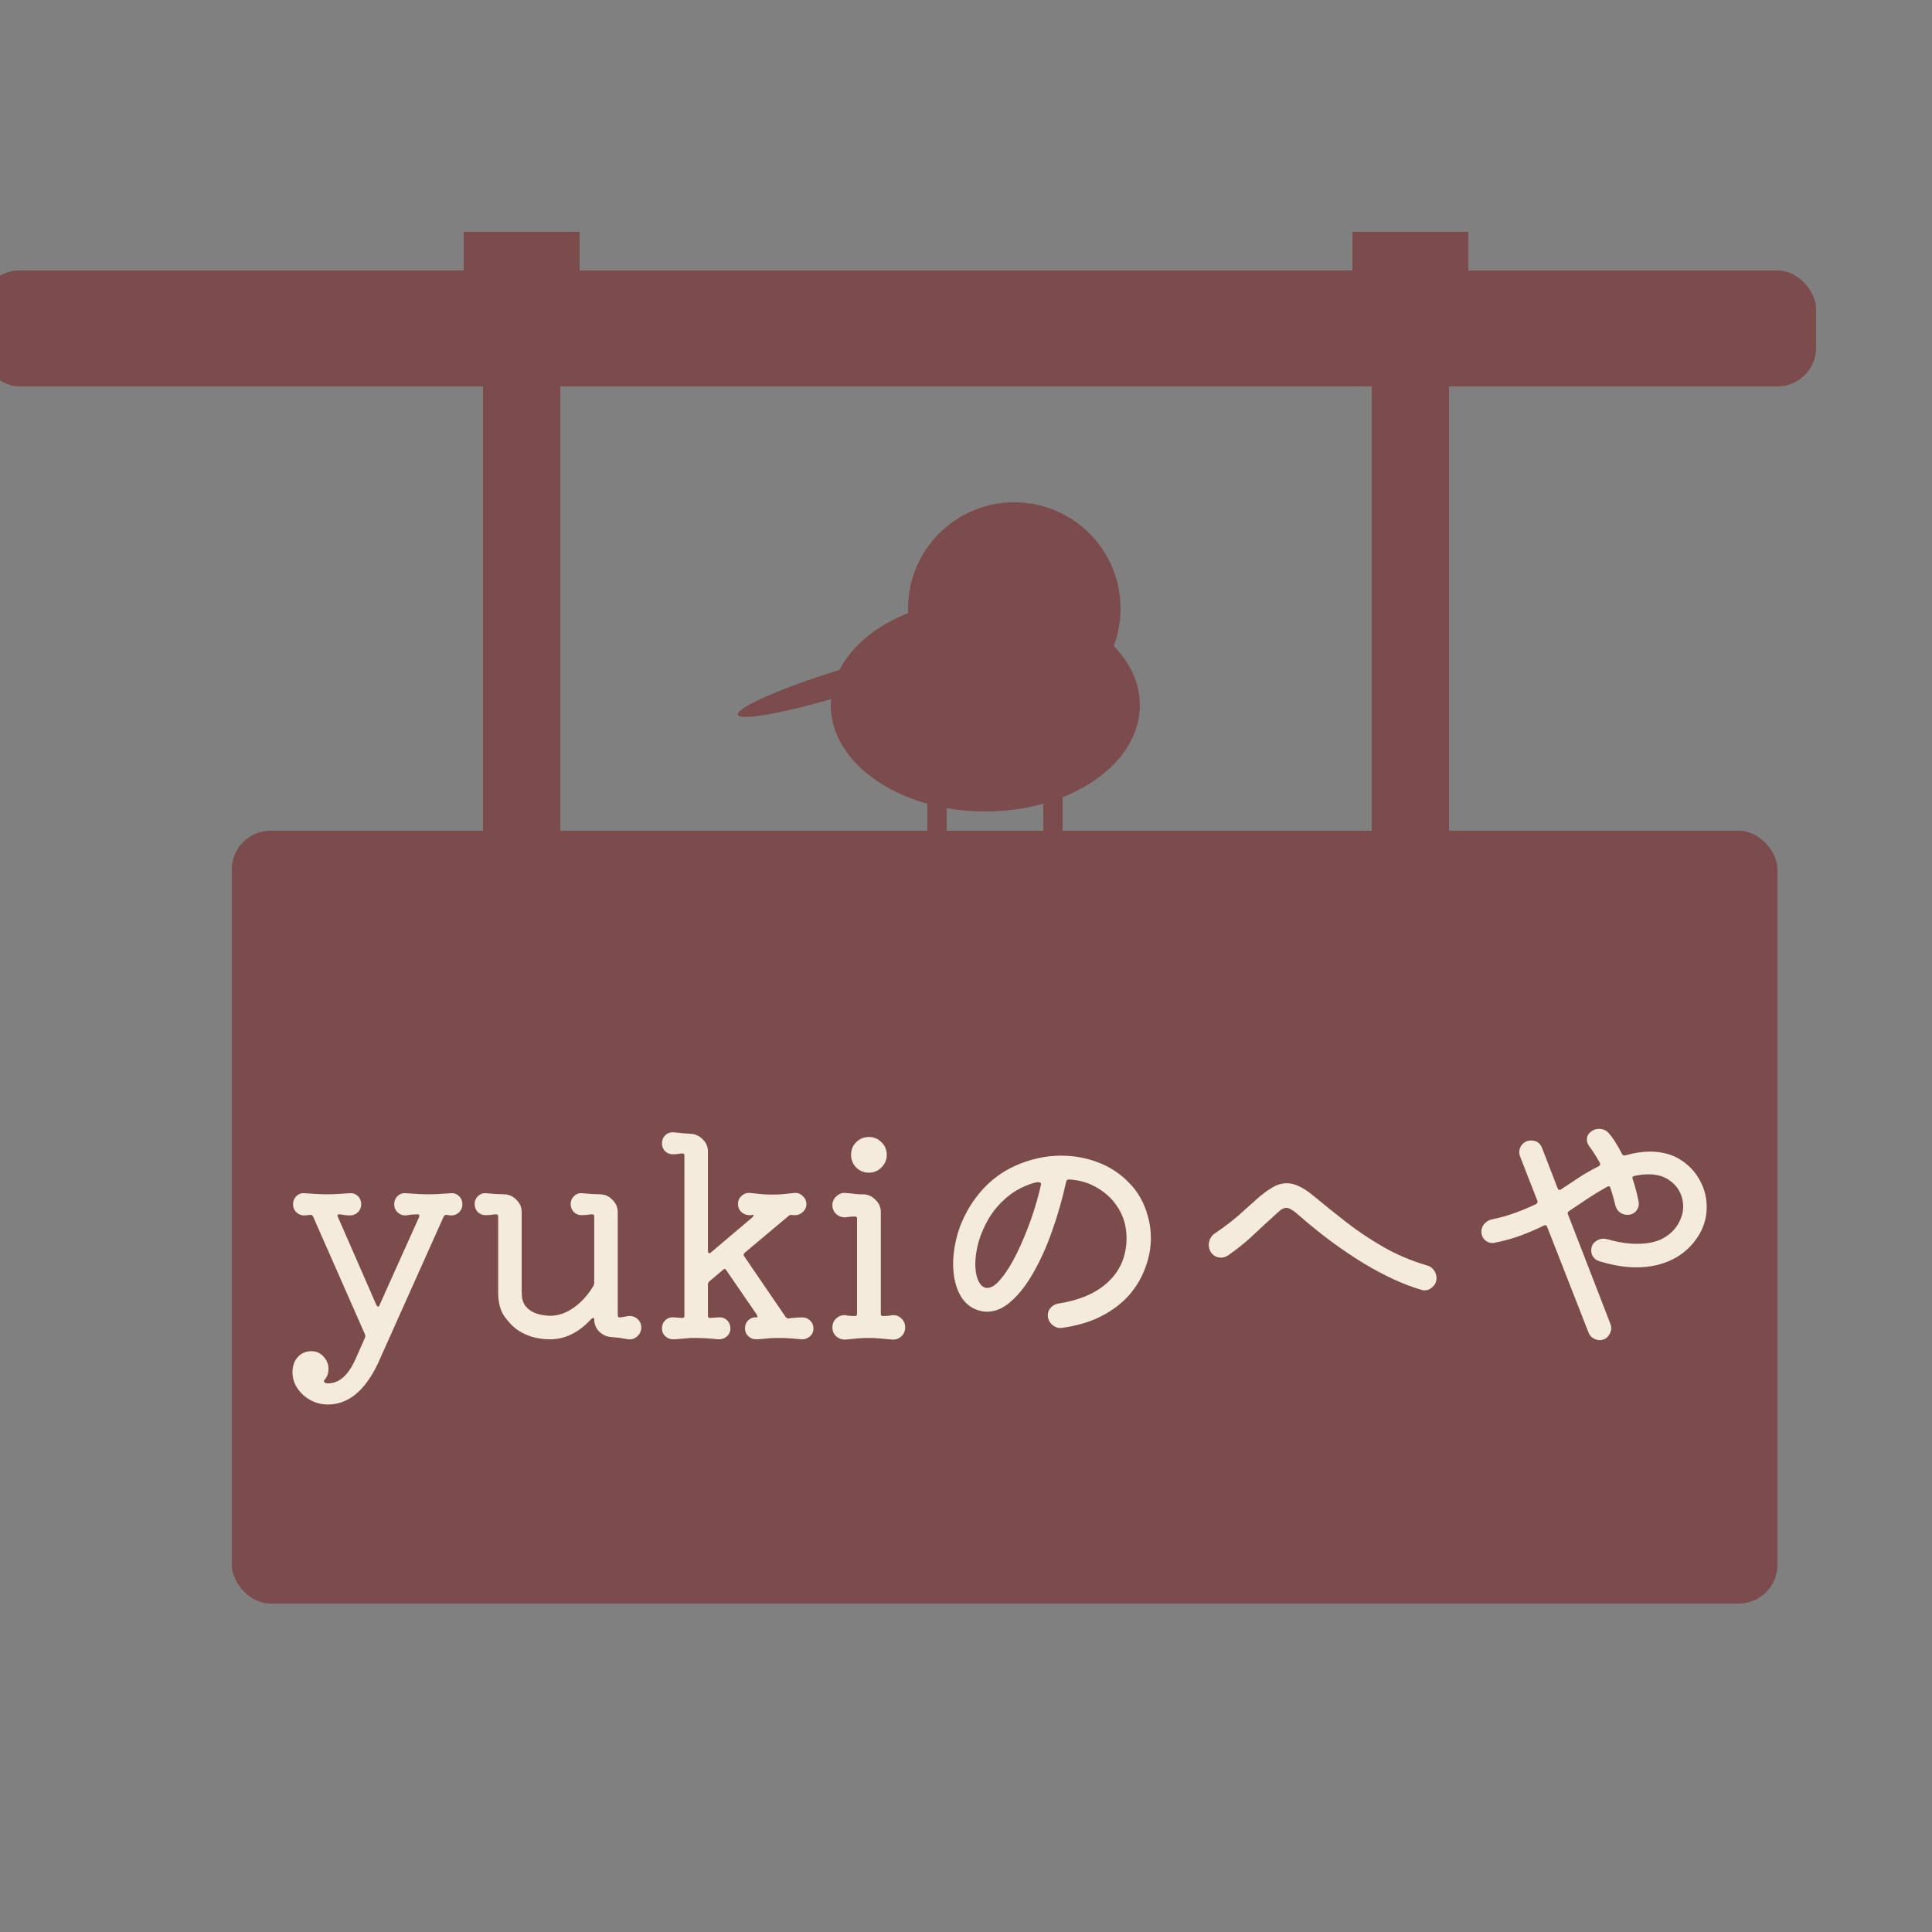 <svg width="100" height="100" viewBox="0 0 100 100" fill="none" xmlns="http://www.w3.org/2000/svg">
<rect x="0" y="0" width="100" height="100" fill="#808080" stroke="none"/>
<g clip-path="url(#clip0_454_5)">
<rect x="12" y="43" width="80" height="40" rx="2" fill="#7C4B4B"/>
<path d="M83.957 59.732C83.994 59.797 84.05 59.821 84.125 59.802C84.591 59.672 85.011 59.606 85.385 59.606C86.01 59.606 86.542 59.746 86.981 60.026C87.419 60.306 87.755 60.666 87.989 61.104C88.222 61.533 88.339 61.991 88.339 62.476C88.339 63.017 88.194 63.517 87.905 63.974C87.569 64.506 87.121 64.912 86.561 65.192C86.01 65.463 85.389 65.598 84.699 65.598C84.101 65.598 83.457 65.491 82.767 65.276C82.645 65.239 82.547 65.169 82.473 65.066C82.398 64.963 82.361 64.852 82.361 64.73C82.361 64.534 82.426 64.385 82.557 64.282C82.687 64.17 82.837 64.114 83.005 64.114C83.042 64.114 83.075 64.119 83.103 64.128C83.131 64.128 83.163 64.133 83.201 64.142C83.49 64.226 83.761 64.287 84.013 64.324C84.274 64.362 84.512 64.38 84.727 64.38C85.277 64.38 85.725 64.287 86.071 64.1C86.425 63.904 86.687 63.657 86.855 63.358C87.032 63.059 87.121 62.756 87.121 62.448C87.121 62.159 87.051 61.888 86.911 61.636C86.771 61.384 86.565 61.179 86.295 61.02C86.033 60.861 85.707 60.782 85.315 60.782C85.1 60.782 84.857 60.81 84.587 60.866C84.503 60.885 84.475 60.936 84.503 61.02C84.568 61.197 84.624 61.384 84.671 61.58C84.727 61.776 84.773 61.977 84.811 62.182C84.82 62.21 84.825 62.252 84.825 62.308C84.825 62.458 84.769 62.593 84.657 62.714C84.545 62.826 84.405 62.882 84.237 62.882C84.087 62.882 83.952 62.836 83.831 62.742C83.719 62.649 83.644 62.528 83.607 62.378C83.541 62.089 83.457 61.79 83.355 61.482C83.327 61.398 83.271 61.38 83.187 61.426C82.851 61.613 82.519 61.813 82.193 62.028C81.875 62.243 81.549 62.462 81.213 62.686C81.147 62.724 81.129 62.779 81.157 62.854L83.355 68.524C83.383 68.59 83.397 68.664 83.397 68.748C83.397 68.897 83.341 69.037 83.229 69.168C83.126 69.299 82.981 69.364 82.795 69.364C82.673 69.364 82.557 69.327 82.445 69.252C82.342 69.187 82.267 69.094 82.221 68.972L80.079 63.498C80.051 63.423 79.999 63.4 79.925 63.428C79.57 63.605 79.183 63.773 78.763 63.932C78.343 64.091 77.876 64.222 77.363 64.324C77.335 64.334 77.293 64.338 77.237 64.338C77.087 64.338 76.957 64.282 76.845 64.17C76.733 64.058 76.677 63.918 76.677 63.75C76.677 63.601 76.723 63.47 76.817 63.358C76.919 63.237 77.045 63.157 77.195 63.12C77.652 63.027 78.067 62.91 78.441 62.77C78.823 62.63 79.178 62.481 79.505 62.322C79.579 62.276 79.603 62.219 79.575 62.154L78.679 59.858C78.651 59.783 78.637 59.709 78.637 59.634C78.637 59.475 78.693 59.336 78.805 59.214C78.926 59.093 79.075 59.032 79.253 59.032C79.523 59.032 79.71 59.158 79.813 59.41L80.625 61.51C80.662 61.594 80.718 61.613 80.793 61.566C81.119 61.352 81.437 61.142 81.745 60.936C82.062 60.731 82.398 60.539 82.753 60.362C82.827 60.316 82.846 60.26 82.809 60.194C82.725 60.035 82.636 59.886 82.543 59.746C82.459 59.606 82.37 59.475 82.277 59.354C82.183 59.233 82.137 59.111 82.137 58.99C82.137 58.803 82.216 58.659 82.375 58.556C82.487 58.472 82.617 58.43 82.767 58.43C82.972 58.43 83.14 58.505 83.271 58.654C83.401 58.803 83.523 58.971 83.635 59.158C83.747 59.336 83.854 59.527 83.957 59.732Z" fill="#F5EBDD"/>
<path d="M73.569 66.76C72.663 66.499 71.66 66.037 70.558 65.374C69.457 64.702 68.361 63.89 67.269 62.938C66.96 62.658 66.732 62.518 66.582 62.518C66.489 62.518 66.391 62.556 66.288 62.63C66.195 62.705 66.079 62.807 65.939 62.938C65.546 63.293 65.173 63.638 64.819 63.974C64.473 64.301 64.053 64.637 63.559 64.982C63.437 65.057 63.321 65.094 63.209 65.094C62.966 65.094 62.779 64.987 62.648 64.772C62.593 64.66 62.565 64.548 62.565 64.436C62.565 64.324 62.593 64.212 62.648 64.1C62.705 63.988 62.784 63.9 62.886 63.834C63.344 63.526 63.745 63.223 64.091 62.924C64.436 62.616 64.749 62.336 65.028 62.084C65.308 61.832 65.575 61.632 65.826 61.482C66.079 61.324 66.34 61.244 66.611 61.244C66.806 61.244 67.012 61.295 67.227 61.398C67.441 61.492 67.679 61.645 67.941 61.86C68.528 62.346 69.121 62.822 69.719 63.288C70.325 63.755 70.965 64.18 71.636 64.562C72.308 64.945 73.05 65.257 73.862 65.5C74.012 65.537 74.129 65.617 74.213 65.738C74.306 65.859 74.353 65.995 74.353 66.144C74.353 66.331 74.287 66.485 74.156 66.606C74.035 66.728 73.895 66.788 73.737 66.788C73.709 66.788 73.68 66.788 73.653 66.788C73.624 66.779 73.597 66.769 73.569 66.76Z" fill="#F5EBDD"/>
<path d="M54.949 68.734C54.771 68.753 54.608 68.697 54.459 68.566C54.309 68.435 54.234 68.272 54.234 68.076C54.234 67.927 54.286 67.796 54.389 67.684C54.491 67.572 54.617 67.502 54.767 67.474C55.905 67.297 56.778 66.914 57.385 66.326C58.001 65.738 58.309 64.987 58.309 64.072C58.309 63.531 58.178 63.036 57.916 62.588C57.655 62.14 57.296 61.781 56.839 61.51C56.391 61.23 55.886 61.076 55.327 61.048C55.252 61.048 55.205 61.085 55.187 61.16C54.99 62.047 54.748 62.896 54.459 63.708C54.178 64.511 53.856 65.229 53.492 65.864C53.138 66.489 52.755 66.984 52.344 67.348C51.943 67.712 51.523 67.894 51.084 67.894C50.972 67.894 50.861 67.88 50.748 67.852C50.282 67.74 49.927 67.46 49.684 67.012C49.451 66.564 49.334 66.037 49.334 65.43C49.334 64.879 49.428 64.305 49.614 63.708C49.81 63.111 50.1 62.551 50.483 62.028C51.033 61.281 51.705 60.726 52.498 60.362C53.301 59.998 54.108 59.816 54.92 59.816C55.593 59.816 56.232 59.933 56.839 60.166C57.455 60.399 57.986 60.749 58.434 61.216C58.892 61.673 59.214 62.238 59.401 62.91C59.513 63.283 59.569 63.675 59.569 64.086C59.569 64.59 59.475 65.094 59.288 65.598C59.111 66.102 58.836 66.573 58.462 67.012C58.089 67.441 57.608 67.81 57.02 68.118C56.442 68.417 55.751 68.622 54.949 68.734ZM50.678 66.368C50.791 66.564 50.931 66.662 51.099 66.662C51.322 66.662 51.565 66.499 51.827 66.172C52.097 65.845 52.363 65.416 52.624 64.884C52.886 64.352 53.129 63.773 53.352 63.148C53.577 62.513 53.754 61.897 53.885 61.3V61.286C53.885 61.221 53.828 61.188 53.717 61.188C53.688 61.188 53.66 61.193 53.633 61.202C53.605 61.202 53.577 61.207 53.548 61.216C53.007 61.375 52.541 61.617 52.148 61.944C51.766 62.261 51.449 62.625 51.197 63.036C50.954 63.447 50.772 63.862 50.651 64.282C50.538 64.693 50.483 65.075 50.483 65.43C50.483 65.822 50.548 66.135 50.678 66.368Z" fill="#F5EBDD"/>
<path d="M44.975 60.698C44.723 60.698 44.504 60.609 44.317 60.432C44.14 60.245 44.051 60.026 44.051 59.774C44.051 59.513 44.14 59.293 44.317 59.116C44.504 58.939 44.723 58.85 44.975 58.85C45.227 58.85 45.442 58.939 45.619 59.116C45.806 59.293 45.899 59.513 45.899 59.774C45.899 60.026 45.806 60.245 45.619 60.432C45.442 60.609 45.227 60.698 44.975 60.698ZM43.771 69.336C43.584 69.345 43.421 69.289 43.281 69.168C43.15 69.047 43.085 68.893 43.085 68.706C43.085 68.519 43.15 68.365 43.281 68.244C43.421 68.113 43.584 68.057 43.771 68.076C43.911 68.104 44.065 68.118 44.233 68.118H44.261C44.326 68.118 44.359 68.081 44.359 68.006V63.078C44.359 63.003 44.326 62.966 44.261 62.966C44.093 62.966 43.93 62.98 43.771 63.008C43.584 63.017 43.421 62.961 43.281 62.84C43.15 62.719 43.085 62.565 43.085 62.378C43.085 62.191 43.155 62.037 43.295 61.916C43.435 61.785 43.594 61.729 43.771 61.748C44.023 61.767 44.2 61.785 44.303 61.804C44.415 61.813 44.49 61.818 44.527 61.818C44.564 61.818 44.611 61.818 44.667 61.818C44.919 61.818 45.134 61.911 45.311 62.098C45.498 62.275 45.591 62.49 45.591 62.742V68.006C45.591 68.081 45.624 68.118 45.689 68.118C45.866 68.118 46.03 68.104 46.179 68.076C46.366 68.057 46.524 68.113 46.655 68.244C46.786 68.365 46.851 68.519 46.851 68.706C46.851 68.893 46.786 69.047 46.655 69.168C46.524 69.289 46.366 69.345 46.179 69.336C45.992 69.317 45.792 69.299 45.577 69.28C45.372 69.261 45.171 69.252 44.975 69.252C44.779 69.252 44.574 69.261 44.359 69.28C44.154 69.299 43.958 69.317 43.771 69.336Z" fill="#F5EBDD"/>
<path d="M41.529 68.188C41.687 68.188 41.823 68.244 41.935 68.356C42.047 68.459 42.103 68.594 42.103 68.762C42.103 68.93 42.042 69.065 41.921 69.168C41.799 69.28 41.65 69.331 41.473 69.322C41.183 69.294 40.955 69.275 40.787 69.266C40.628 69.257 40.474 69.252 40.325 69.252C40.157 69.252 39.993 69.257 39.835 69.266C39.676 69.285 39.461 69.303 39.191 69.322C39.013 69.331 38.864 69.28 38.743 69.168C38.621 69.065 38.561 68.93 38.561 68.762C38.561 68.585 38.621 68.44 38.743 68.328C38.864 68.216 39.013 68.169 39.191 68.188C39.2 68.188 39.205 68.179 39.205 68.16C39.205 68.132 39.191 68.09 39.163 68.034L37.595 65.752C37.548 65.668 37.492 65.659 37.427 65.724L36.713 66.326C36.666 66.373 36.643 66.424 36.643 66.48V68.104C36.643 68.188 36.685 68.225 36.769 68.216L37.175 68.188C37.352 68.169 37.501 68.216 37.623 68.328C37.744 68.44 37.805 68.585 37.805 68.762C37.805 68.93 37.744 69.065 37.623 69.168C37.501 69.28 37.352 69.331 37.175 69.322C36.885 69.294 36.657 69.275 36.489 69.266C36.33 69.257 36.181 69.252 36.041 69.252C35.938 69.252 35.845 69.252 35.761 69.252C35.677 69.261 35.569 69.271 35.439 69.28C35.317 69.289 35.135 69.303 34.893 69.322C34.715 69.331 34.566 69.28 34.445 69.168C34.323 69.065 34.263 68.93 34.263 68.762C34.263 68.585 34.323 68.44 34.445 68.328C34.566 68.216 34.715 68.169 34.893 68.188L35.299 68.216H35.327C35.392 68.216 35.425 68.179 35.425 68.104V59.816C35.425 59.741 35.392 59.704 35.327 59.704C35.243 59.704 35.159 59.713 35.075 59.732C35 59.741 34.916 59.746 34.823 59.746C34.673 59.746 34.543 59.695 34.431 59.592C34.319 59.48 34.263 59.345 34.263 59.186C34.263 59.009 34.323 58.864 34.445 58.752C34.566 58.64 34.715 58.593 34.893 58.612C35.033 58.621 35.173 58.635 35.313 58.654C35.462 58.663 35.597 58.673 35.719 58.682C35.971 58.691 36.185 58.785 36.363 58.962C36.549 59.139 36.643 59.354 36.643 59.606V64.758C36.643 64.805 36.657 64.837 36.685 64.856C36.722 64.875 36.759 64.865 36.797 64.828L38.911 63.036C38.957 62.999 38.985 62.966 38.995 62.938C39.013 62.901 39.009 62.882 38.981 62.882C38.943 62.882 38.911 62.887 38.883 62.896C38.864 62.896 38.831 62.896 38.785 62.896C38.626 62.896 38.486 62.84 38.365 62.728C38.253 62.616 38.197 62.481 38.197 62.322C38.197 62.154 38.257 62.014 38.379 61.902C38.509 61.781 38.659 61.729 38.827 61.748C39.125 61.776 39.354 61.799 39.513 61.818C39.671 61.827 39.821 61.832 39.961 61.832C40.138 61.832 40.301 61.827 40.451 61.818C40.609 61.799 40.829 61.776 41.109 61.748C41.277 61.729 41.421 61.781 41.543 61.902C41.673 62.014 41.739 62.154 41.739 62.322C41.739 62.49 41.673 62.63 41.543 62.742C41.421 62.854 41.277 62.905 41.109 62.896C41.053 62.896 41.006 62.891 40.969 62.882C40.903 62.882 40.852 62.901 40.815 62.938L38.547 64.842C38.481 64.907 38.472 64.968 38.519 65.024L40.661 68.16C40.707 68.216 40.759 68.244 40.815 68.244C40.936 68.225 41.057 68.211 41.179 68.202C41.3 68.193 41.417 68.188 41.529 68.188Z" fill="#F5EBDD"/>
<path d="M32.52 68.118C32.707 68.099 32.866 68.15 32.996 68.272C33.127 68.384 33.192 68.533 33.192 68.72C33.192 68.897 33.122 69.046 32.982 69.168C32.852 69.289 32.698 69.341 32.52 69.322C32.39 69.303 32.25 69.28 32.1 69.252C31.951 69.233 31.811 69.219 31.68 69.21C31.428 69.201 31.209 69.107 31.022 68.93C30.845 68.752 30.756 68.538 30.756 68.286C30.756 68.239 30.742 68.216 30.714 68.216C30.677 68.216 30.64 68.234 30.602 68.272C29.958 68.972 29.249 69.322 28.474 69.322C27.802 69.322 27.224 69.149 26.738 68.804C26.524 68.645 26.309 68.416 26.094 68.118C25.889 67.81 25.786 67.404 25.786 66.9V62.966C25.786 62.891 25.754 62.854 25.688 62.854C25.595 62.854 25.502 62.863 25.408 62.882C25.324 62.891 25.231 62.896 25.128 62.896C24.979 62.896 24.848 62.844 24.736 62.742C24.624 62.63 24.568 62.49 24.568 62.322C24.568 62.154 24.629 62.014 24.75 61.902C24.872 61.79 25.016 61.743 25.184 61.762C25.399 61.781 25.567 61.794 25.688 61.804C25.81 61.804 25.94 61.809 26.08 61.818C26.332 61.818 26.547 61.911 26.724 62.098C26.911 62.275 27.004 62.49 27.004 62.742V66.9C27.004 67.189 27.065 67.418 27.186 67.586C27.317 67.745 27.466 67.861 27.634 67.936C27.812 68.01 27.98 68.057 28.138 68.076C28.297 68.094 28.409 68.104 28.474 68.104C28.885 68.104 29.286 67.969 29.678 67.698C30.07 67.427 30.416 67.049 30.714 66.564C30.742 66.508 30.756 66.457 30.756 66.41V62.966C30.756 62.891 30.724 62.854 30.658 62.854C30.565 62.854 30.472 62.863 30.378 62.882C30.285 62.891 30.192 62.896 30.098 62.896C29.949 62.896 29.818 62.844 29.706 62.742C29.594 62.63 29.538 62.49 29.538 62.322C29.538 62.154 29.599 62.014 29.72 61.902C29.842 61.79 29.986 61.743 30.154 61.762C30.369 61.781 30.537 61.794 30.658 61.804C30.78 61.804 30.91 61.809 31.05 61.818C31.302 61.818 31.517 61.911 31.694 62.098C31.881 62.275 31.974 62.49 31.974 62.742V68.062C31.974 68.165 32.021 68.207 32.114 68.188L32.52 68.118Z" fill="#F5EBDD"/>
<path d="M23.316 61.762C23.484 61.743 23.629 61.79 23.75 61.902C23.872 62.014 23.932 62.158 23.932 62.336C23.932 62.504 23.872 62.644 23.75 62.756C23.629 62.868 23.484 62.919 23.316 62.91L23.12 62.882H23.092C23.046 62.882 23.003 62.91 22.966 62.966L19.55 70.596C18.878 71.996 18.02 72.696 16.974 72.696C16.638 72.696 16.33 72.617 16.05 72.458C15.78 72.308 15.56 72.108 15.392 71.856C15.224 71.604 15.14 71.329 15.14 71.03C15.14 70.703 15.233 70.437 15.42 70.232C15.607 70.036 15.84 69.938 16.12 69.938C16.363 69.938 16.568 70.026 16.736 70.204C16.913 70.391 17.002 70.605 17.002 70.848C17.002 71.072 16.942 71.254 16.82 71.394C16.745 71.469 16.75 71.529 16.834 71.576C16.89 71.594 16.937 71.604 16.974 71.604C17.553 71.604 18.029 71.184 18.402 70.344L18.892 69.238C18.911 69.182 18.911 69.126 18.892 69.07L16.204 62.966C16.167 62.901 16.116 62.873 16.05 62.882L15.784 62.91C15.616 62.919 15.472 62.868 15.35 62.756C15.229 62.644 15.168 62.504 15.168 62.336C15.168 62.158 15.229 62.014 15.35 61.902C15.472 61.79 15.616 61.743 15.784 61.762C16.046 61.781 16.265 61.794 16.442 61.804C16.619 61.813 16.783 61.818 16.932 61.818C17.091 61.818 17.259 61.813 17.436 61.804C17.613 61.794 17.828 61.781 18.08 61.762C18.248 61.743 18.393 61.79 18.514 61.902C18.636 62.014 18.696 62.158 18.696 62.336C18.696 62.495 18.64 62.63 18.528 62.742C18.416 62.854 18.281 62.91 18.122 62.91C18.047 62.91 17.963 62.905 17.87 62.896C17.777 62.877 17.683 62.863 17.59 62.854H17.562C17.469 62.854 17.445 62.901 17.492 62.994L19.48 67.544C19.508 67.6 19.536 67.628 19.564 67.628C19.611 67.628 19.639 67.6 19.648 67.544L21.692 62.994C21.701 62.975 21.706 62.952 21.706 62.924C21.706 62.877 21.678 62.854 21.622 62.854C21.529 62.854 21.426 62.858 21.314 62.868C21.212 62.877 21.113 62.891 21.02 62.91C20.852 62.919 20.707 62.868 20.586 62.756C20.465 62.644 20.404 62.504 20.404 62.336C20.404 62.158 20.465 62.014 20.586 61.902C20.707 61.79 20.852 61.743 21.02 61.762C21.282 61.781 21.501 61.794 21.678 61.804C21.855 61.813 22.019 61.818 22.168 61.818C22.327 61.818 22.495 61.813 22.672 61.804C22.849 61.794 23.064 61.781 23.316 61.762Z" fill="#F5EBDD"/>
<rect x="-1" y="14" width="95" height="6" rx="2" fill="#7C4B4B"/>
<rect x="25" y="20" width="4" height="23" fill="#7C4B4B"/>
<rect x="71" y="20" width="4" height="23" fill="#7C4B4B"/>
<rect x="24" y="12" width="6" height="8" fill="#7C4B4B"/>
<rect x="70" y="12" width="6" height="8" fill="#7C4B4B"/>
<circle cx="52.5" cy="31.5" r="5.5" fill="#7C4B4B"/>
<ellipse cx="51" cy="36.5" rx="8" ry="5.5" fill="#7C4B4B"/>
<ellipse cx="43.631" cy="35.311" rx="5.69" ry="0.66" transform="rotate(-17.179 43.631 35.311)" fill="#7C4B4B"/>
<rect x="48" y="41" width="1" height="2" fill="#7C4B4B"/>
<rect x="54" y="41" width="1" height="2" fill="#7C4B4B"/>
</g>
<defs>
<clipPath id="clip0_454_5">
<rect width="100" height="100" fill="white"/>
</clipPath>
</defs>
</svg>
